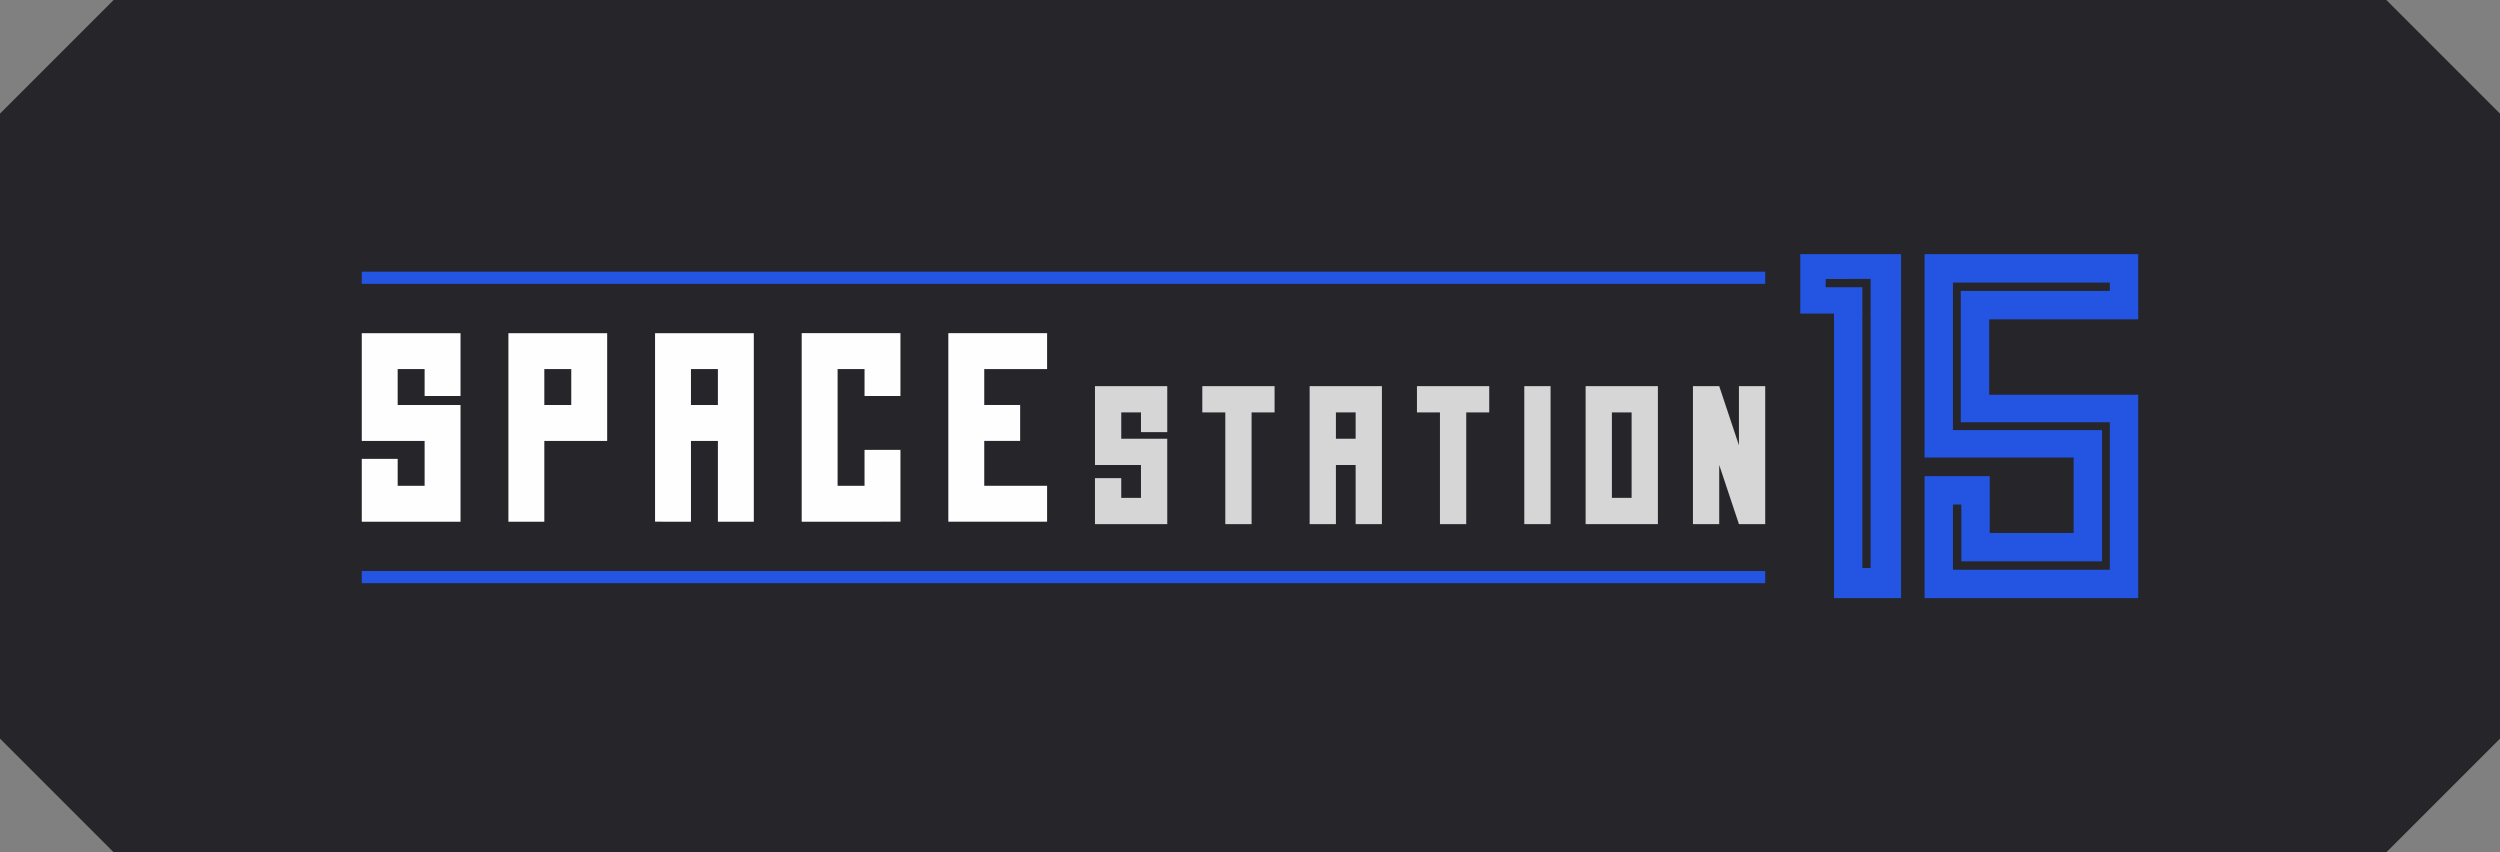 <?xml version="1.0" encoding="UTF-8" standalone="no"?>
<!-- Created with Inkscape (http://www.inkscape.org/) -->

<svg
   width="880"
   height="300"
   viewBox="0 0 880 300"
   version="1.1"
   id="svg1"
   xml:space="preserve"
   xmlns="http://www.w3.org/2000/svg"
   xmlns:svg="http://www.w3.org/2000/svg"><rect x="0" y="0" width="880" height="300" fill="#808080" stroke="none"/><defs
     id="defs1" /><path
     style="fill:#25252a;fill-opacity:1"
     d="M 0,40 40,0 h 800 l 40,40 v 220 l -40,40 H 40 L 0,260 Z"
     id="BG" /><g
     id="layer1"
     transform="translate(105.43,74.896)"><rect
       style="fill:#2354e2;fill-opacity:1;stroke-width:1.169"
       id="rect1"
       width="494.014"
       height="4.292"
       x="21.912"
       y="20.736" /><rect
       style="fill:#2354e2;fill-opacity:1;stroke-width:1.169"
       id="rect1-6"
       width="494.014"
       height="4.292"
       x="21.912"
       y="126.094" /><path
       d="m 528.261,14.569 v 20.919 h 21.861 v -9.288 h -12.905 v -2.89 l 15.813,-0.022 v 12.201 h 10.72 V 14.569 Z"
       style="fill:#2354e2;stroke-width:0.99"
       id="path16" /><path
       d="m 563.749,35.11 h -10.72 v 89.92 h -2.907 V 35.11 h -9.981 V 135.64 h 23.608 z"
       style="fill:#2354e2;stroke-width:0.99"
       id="path17" /><path
       d="m 572.019,14.57 v 71.596 h 52.467 V 112.698 H 594.959 V 92.699 h -22.94 v 42.941 h 75.209 V 64.044 H 594.759 V 37.511 h 52.469 V 14.57 Z m 9.998,10 h 55.211 v 2.941 h -52.469 v 46.223 h 52.469 v 51.906 h -55.211 l 1.1e-4,-22.941 h 2.942 v 20 h 49.527 V 76.476 h -52.469 z"
       style="fill:#2354e2;stroke-width:1.093"
       id="path5" /><path
       style="fill:#fefefe;fill-opacity:1"
       d="m 44.034,64.501 h 12.641 v -22.122 l -34.763,0.001 v 37.922 h 22.122 l 8.2e-4,15.801 -9.481,8.8e-4 v -9.482 h -12.641 v 22.122 h 34.763 V 67.661 l -22.122,-8.2e-4 v -12.641 h 9.481 z"
       id="path14" /><path
       d="m 73.53,42.379 v 66.365 h 12.641 V 80.301 h 22.123 v -37.922 z m 12.641,12.641 h 9.482 v 12.641 h -9.482 z"
       style="fill:#fefefe"
       id="path19" /><path
       d="m 125.149,42.379 v 66.363 l 12.641,0.002 V 80.301 h 9.48 v 28.443 l 12.643,-0.002 V 42.379 Z m 12.641,12.641 h 9.48 v 12.641 h -9.48 z"
       style="fill:#fefefe"
       id="path21" /><path
       style="fill:#fefefe;fill-opacity:1"
       d="M 176.766,108.743 V 42.378 h 34.763 v 22.122 l -12.641,3e-5 v -9.482 h -9.481 v 41.084 l 9.481,-8.9e-4 -8.2e-4,-12.641 h 12.642 v 25.282 z"
       id="path22" /><path
       style="fill:#fefefe;fill-opacity:1"
       d="m 263.148,55.018 h -22.122 l 3e-5,12.641 h 12.641 v 12.641 h -12.641 l -3e-5,15.801 h 22.122 v 12.641 h -34.763 l 2e-5,-66.365 h 34.763 z"
       id="path23" /><path
       style="fill:#d6d6d6;fill-opacity:1"
       d="m 296.194,77.217 h 9.252 V 61.025 H 280.002 v 27.755 l 16.191,3e-5 6.2e-4,11.565 -6.939,-3e-5 v -6.939 h -9.252 v 16.19 h 25.443 V 79.53 l -16.191,-6.1e-4 v -9.252 h 6.939 z"
       id="path24" /><path
       style="fill:#d6d6d6;fill-opacity:1"
       d="m 317.781,70.277 3e-5,-9.252 h 25.443 v 9.252 h -8.095 l 3e-5,39.32 -9.252,-3.5e-4 4e-5,-39.32 z"
       id="path25" /><path
       style="fill:#d6d6d6;fill-opacity:1"
       d="m 393.338,70.277 3e-5,-9.252 h 25.443 v 9.252 h -8.095 l 3e-5,39.32 -9.252,-3.5e-4 4e-5,-39.32 z"
       id="path25-9" /><path
       d="m 355.561,61.025 v 48.572 h 9.252 V 88.78 h 6.938 l 0.002,20.816 h 9.252 V 61.025 Z m 9.252,9.252 h 6.939 v 9.252 h -6.939 z"
       style="fill:#d6d6d6"
       id="path27" /><rect
       style="fill:#d6d6d6;fill-opacity:1"
       id="rect27"
       width="9.252"
       height="48.572"
       x="431.117"
       y="61.024" /><path
       d="m 452.705,61.025 v 48.57 h 25.443 V 61.025 Z m 9.252,9.252 h 6.939 v 30.068 h -6.939 z"
       style="fill:#d6d6d6"
       id="path29" /><path
       style="fill:#d6d6d6;fill-opacity:1"
       d="M 490.483,109.596 V 61.024 l 9.252,3e-5 6.939,20.817 5.8e-4,-20.817 9.252,-3e-5 v 48.572 l -9.252,4e-5 -6.939,-20.817 v 20.817 z"
       id="path30" /></g></svg>
